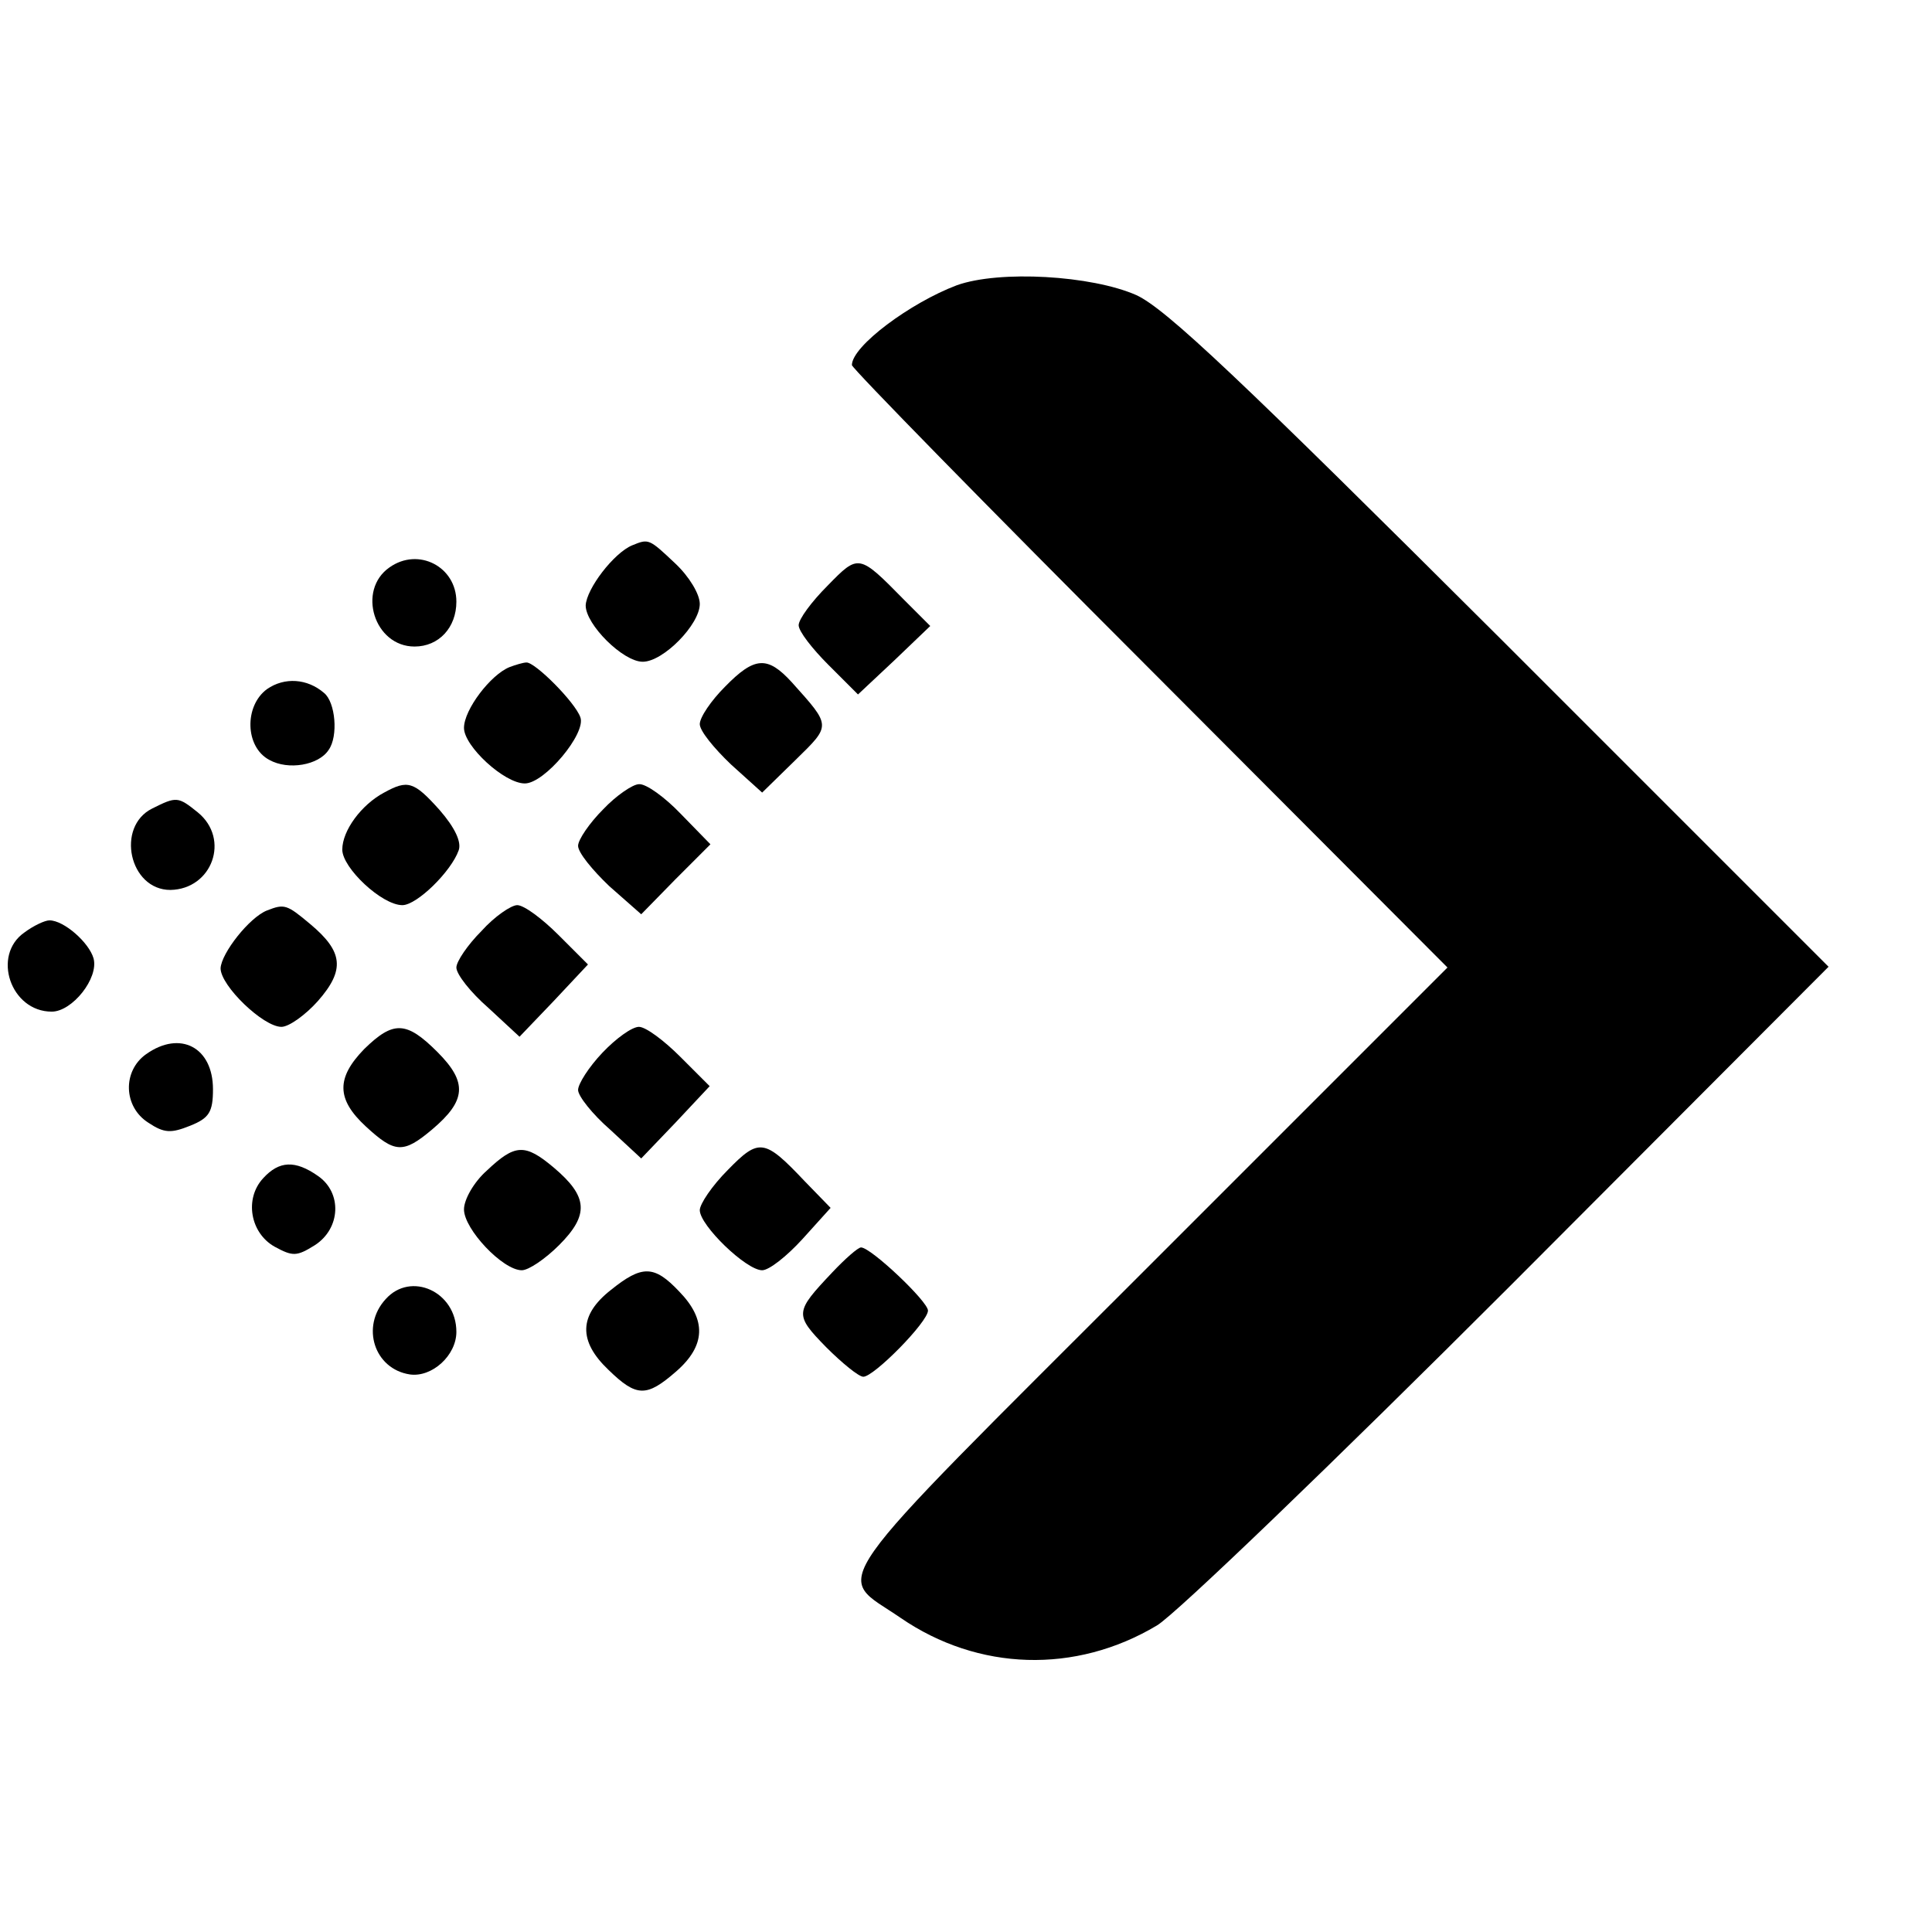 <?xml version="1.0" standalone="no"?>
<!DOCTYPE svg PUBLIC "-//W3C//DTD SVG 20010904//EN"
 "http://www.w3.org/TR/2001/REC-SVG-20010904/DTD/svg10.dtd">
<svg version="1.0" xmlns="http://www.w3.org/2000/svg"
 width="254pt" height="254pt" viewBox="0 0 254 254"
 preserveAspectRatio="xMidYMid meet">
<g transform="translate(0,254) scale(0.1,-0.1)"
fill="#000000" stroke="none">
<path d="M1258 2165 c-61 -23 -138 -80 -138 -105 0 -4 176 -184 392 -400 l391
-392 -394 -394 c-438 -438 -412 -401 -325 -461 102 -70 230 -74 337 -10 24 14
233 215 464 446 l419 420 -431 431 c-343 342 -440 434 -479 452 -59 26 -180
33 -236 13z"/>
<path d="M831 1823 c-24 -10 -60 -57 -61 -79 0 -25 49 -74 75 -74 27 0 75 49
75 76 0 13 -14 36 -32 53 -35 33 -35 33 -57 24z"/>
<path d="M512 1794 c-43 -30 -20 -104 33 -104 32 0 55 25 55 59 0 46 -50 72
-88 45z"/>
<path d="M1088 1770 c-21 -21 -38 -44 -38 -52 0 -8 18 -31 39 -52 l39 -39 48
45 47 45 -34 34 c-60 61 -60 61 -101 19z"/>
<path d="M670 1663 c-25 -10 -60 -56 -60 -80 0 -24 53 -73 80 -73 26 0 81 66
73 87 -7 20 -60 73 -71 72 -4 0 -14 -3 -22 -6z"/>
<path d="M953 1637 c-18 -18 -33 -40 -33 -49 0 -9 19 -32 41 -53 l41 -37 44
43 c47 46 47 44 -5 102 -32 35 -49 34 -88 -6z"/>
<path d="M351 1634 c-30 -22 -29 -76 3 -93 25 -14 65 -7 78 13 13 18 9 63 -6
75 -22 19 -52 21 -75 5z"/>
<path d="M505 1498 c-30 -16 -55 -50 -55 -75 0 -24 52 -73 79 -73 19 0 64 44
74 72 4 11 -5 30 -25 53 -34 38 -42 40 -73 23z"/>
<path d="M793 1476 c-18 -18 -33 -40 -33 -48 0 -9 19 -32 41 -53 l42 -37 45
46 46 46 -39 40 c-21 22 -46 40 -55 39 -8 0 -30 -15 -47 -33z"/>
<path d="M200 1477 c-48 -24 -30 -107 24 -107 55 1 79 67 36 102 -26 21 -28
21 -60 5z"/>
<path d="M351 1343 c-23 -9 -60 -56 -61 -76 0 -23 56 -77 80 -77 10 0 32 16
48 34 36 41 33 65 -10 101 -31 26 -34 27 -57 18z"/>
<path d="M633 1316 c-18 -18 -33 -40 -33 -48 0 -9 19 -33 42 -53 l41 -38 45
47 45 48 -39 39 c-21 21 -45 39 -54 39 -8 0 -30 -15 -47 -34z"/>
<path d="M32 1314 c-43 -30 -18 -104 36 -104 27 0 62 44 55 70 -6 21 -39 50
-58 50 -6 0 -21 -7 -33 -16z"/>
<path d="M479 1161 c-37 -38 -37 -66 2 -102 38 -35 49 -36 87 -4 45 38 47 62
7 102 -41 41 -58 41 -96 4z"/>
<path d="M792 1156 c-18 -19 -32 -41 -32 -49 0 -8 19 -32 42 -52 l41 -38 45
47 45 48 -39 39 c-21 21 -45 39 -54 39 -9 0 -30 -15 -48 -34z"/>
<path d="M192 1154 c-31 -22 -30 -69 3 -90 21 -14 30 -14 55 -4 25 10 30 18
30 48 0 55 -43 78 -88 46z"/>
<path d="M957 1002 c-21 -21 -37 -45 -37 -53 0 -20 61 -79 82 -79 9 0 32 18
53 41 l37 41 -34 35 c-53 56 -60 57 -101 15z"/>
<path d="M640 1001 c-17 -15 -30 -38 -30 -51 0 -26 51 -80 76 -80 9 0 31 15
49 33 40 40 38 64 -7 102 -38 32 -51 31 -88 -4z"/>
<path d="M346 991 c-25 -27 -17 -72 15 -90 24 -13 29 -13 53 2 34 22 36 69 4
91 -30 21 -51 20 -72 -3z"/>
<path d="M1094 867 c-49 -52 -50 -55 -8 -98 21 -21 43 -39 49 -39 14 0 85 72
85 87 0 12 -75 83 -88 83 -4 0 -21 -15 -38 -33z"/>
<path d="M803 844 c-42 -33 -43 -67 -3 -105 37 -36 50 -36 89 -2 39 34 40 68
4 105 -33 35 -49 35 -90 2z"/>
<path d="M507 832 c-33 -36 -15 -92 32 -99 29 -4 61 25 61 56 0 53 -60 80 -93
43z"/>
</g>
</svg>
